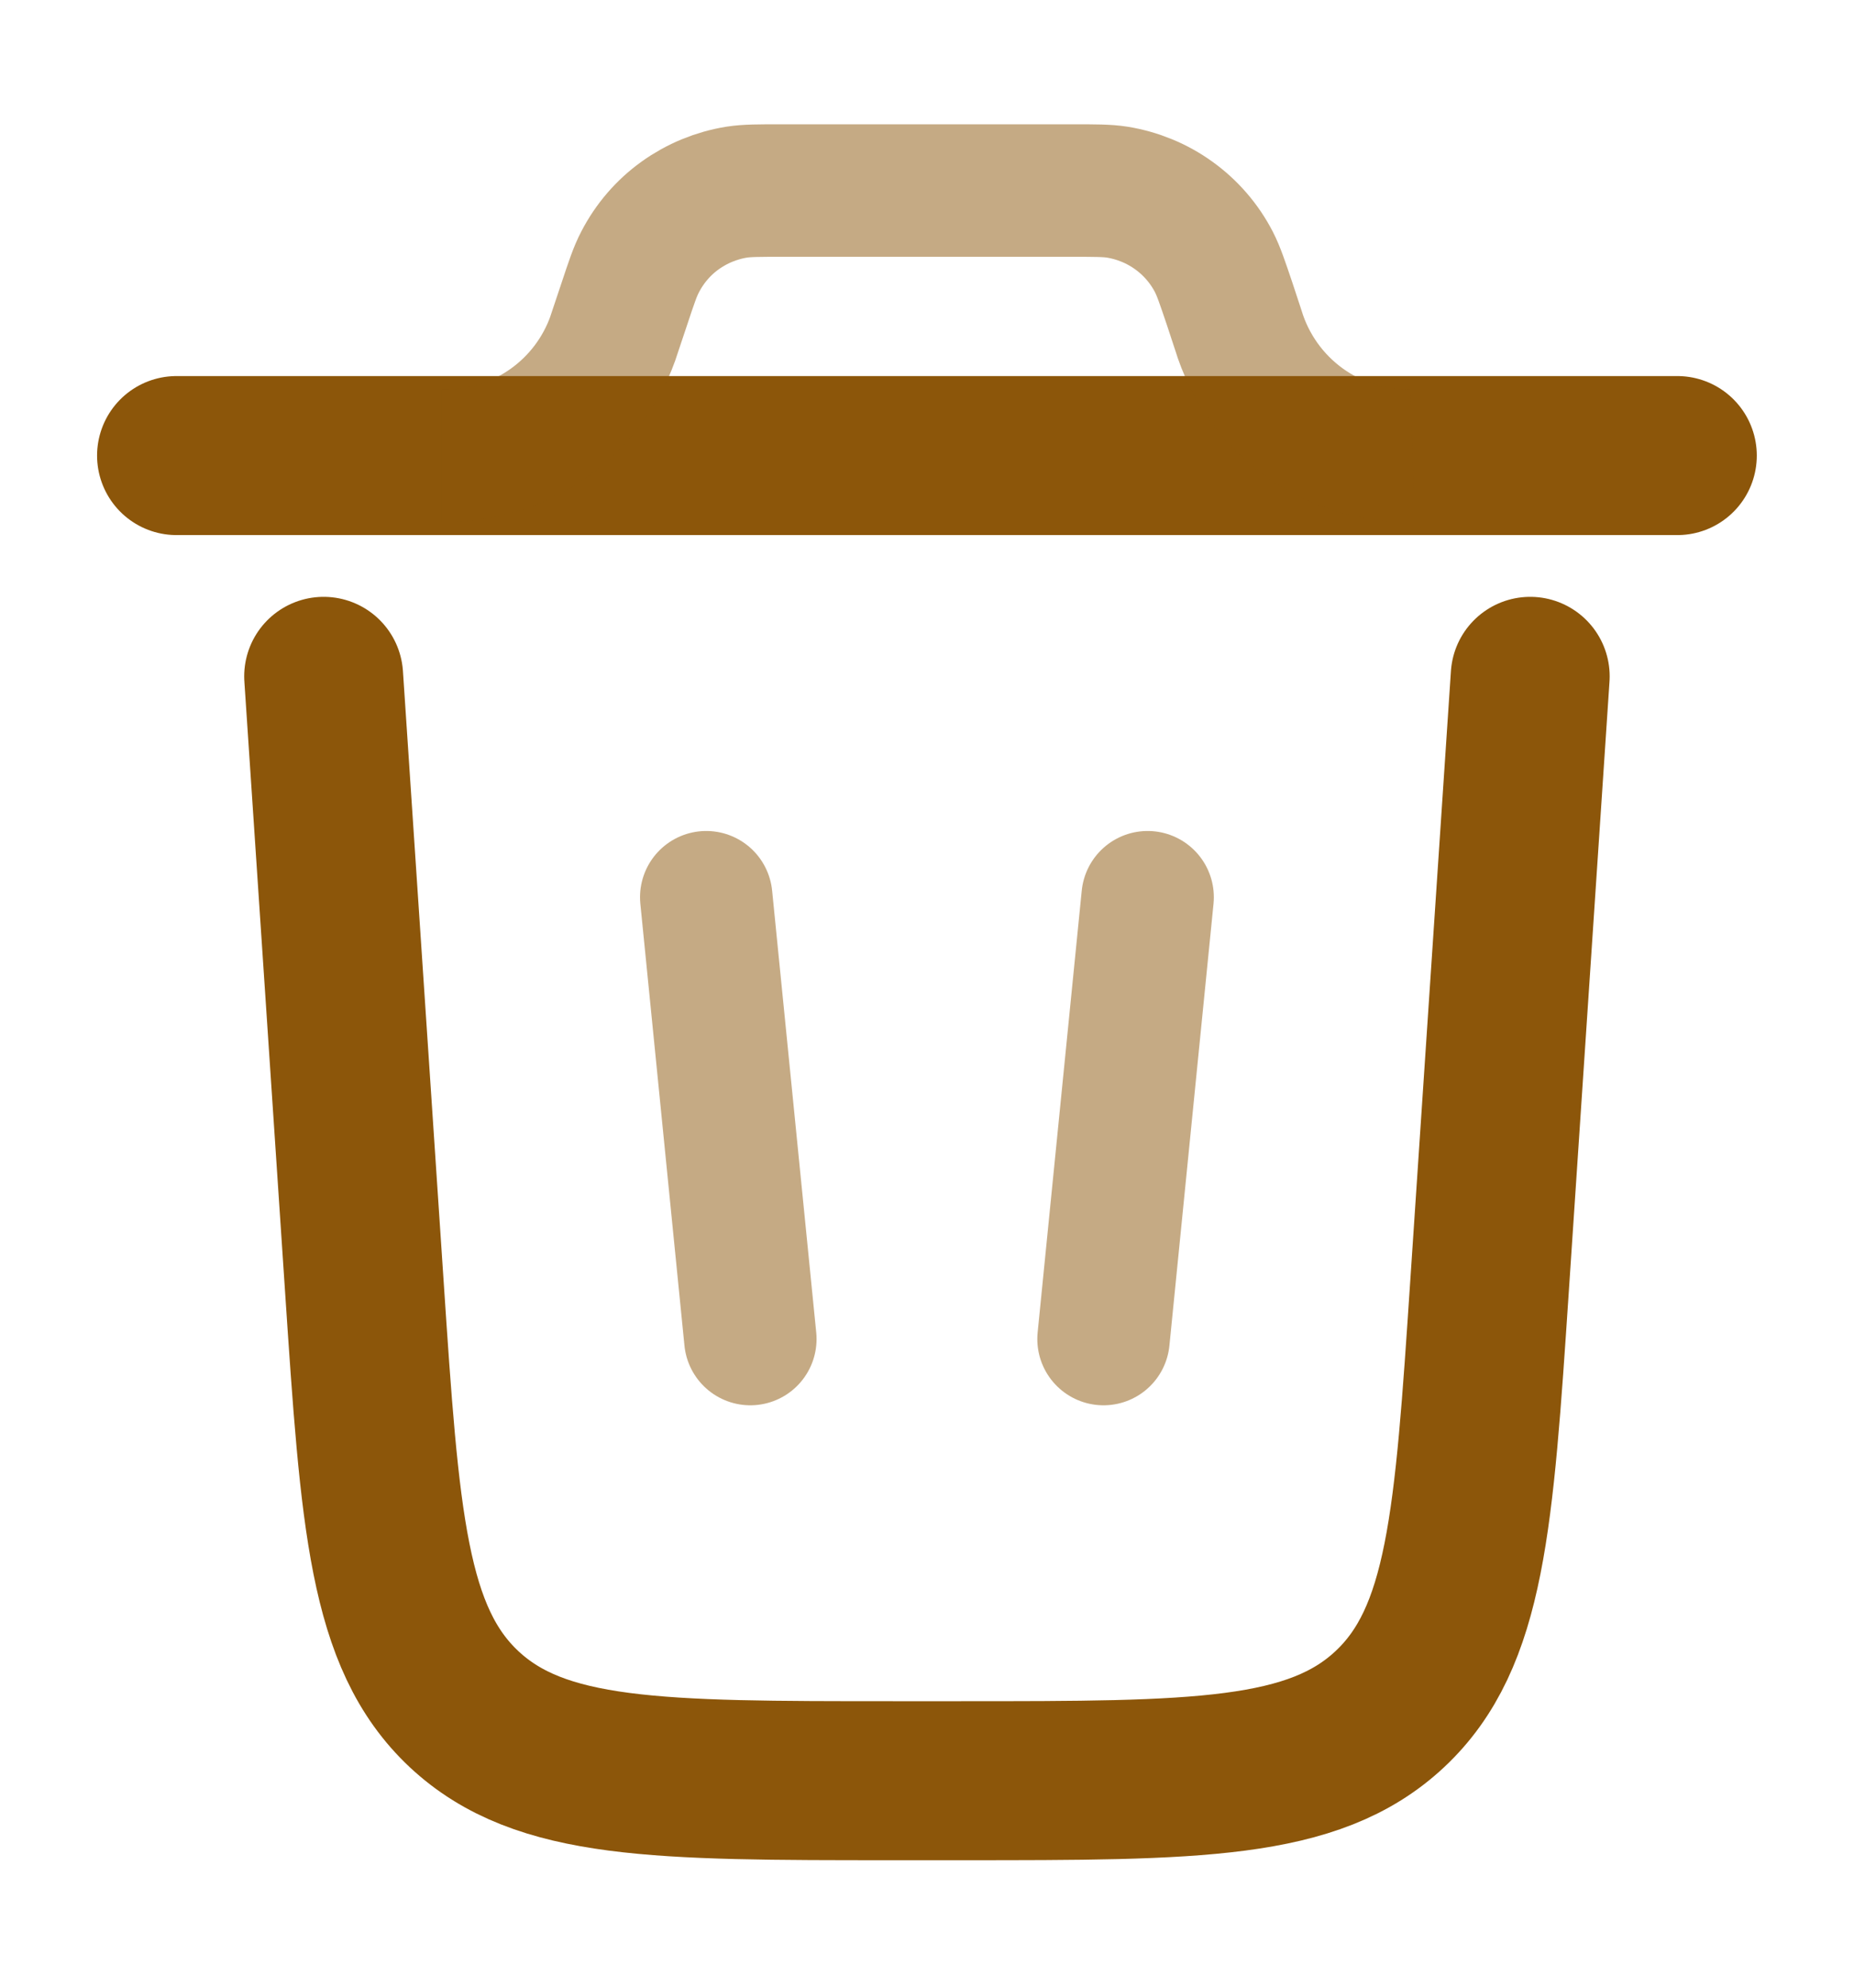 <svg xmlns="http://www.w3.org/2000/svg" width="14" height="15" viewBox="0 0 14 15" fill="none">
  <path d="M12.666 3.438H1.333M11.555 5.104L11.248 9.704C11.13 11.473 11.072 12.358 10.495 12.898C9.918 13.438 9.032 13.438 7.258 13.438H6.742C4.968 13.438 4.082 13.438 3.504 12.898C2.928 12.358 2.869 11.473 2.751 9.704L2.444 5.104" stroke="#8C560A" stroke-width="1.2" stroke-linecap="round"/>
  <path opacity="0.5" d="M5.333 6.771L5.666 10.105M8.666 6.771L8.333 10.105" stroke="#8C560A" stroke-linecap="round"/>
  <path opacity="0.5" d="M3.333 3.438H3.406C3.675 3.431 3.935 3.343 4.152 3.186C4.37 3.029 4.535 2.81 4.626 2.558L4.649 2.489L4.714 2.295C4.769 2.129 4.797 2.046 4.834 1.976C4.906 1.837 5.009 1.717 5.136 1.626C5.263 1.535 5.409 1.475 5.563 1.45C5.641 1.438 5.728 1.438 5.903 1.438H8.096C8.271 1.438 8.358 1.438 8.436 1.45C8.59 1.475 8.737 1.535 8.863 1.626C8.99 1.717 9.094 1.837 9.166 1.976C9.202 2.046 9.23 2.129 9.286 2.295L9.35 2.489C9.435 2.77 9.61 3.015 9.847 3.186C10.085 3.358 10.373 3.446 10.666 3.438" stroke="#8C560A"/>
</svg>